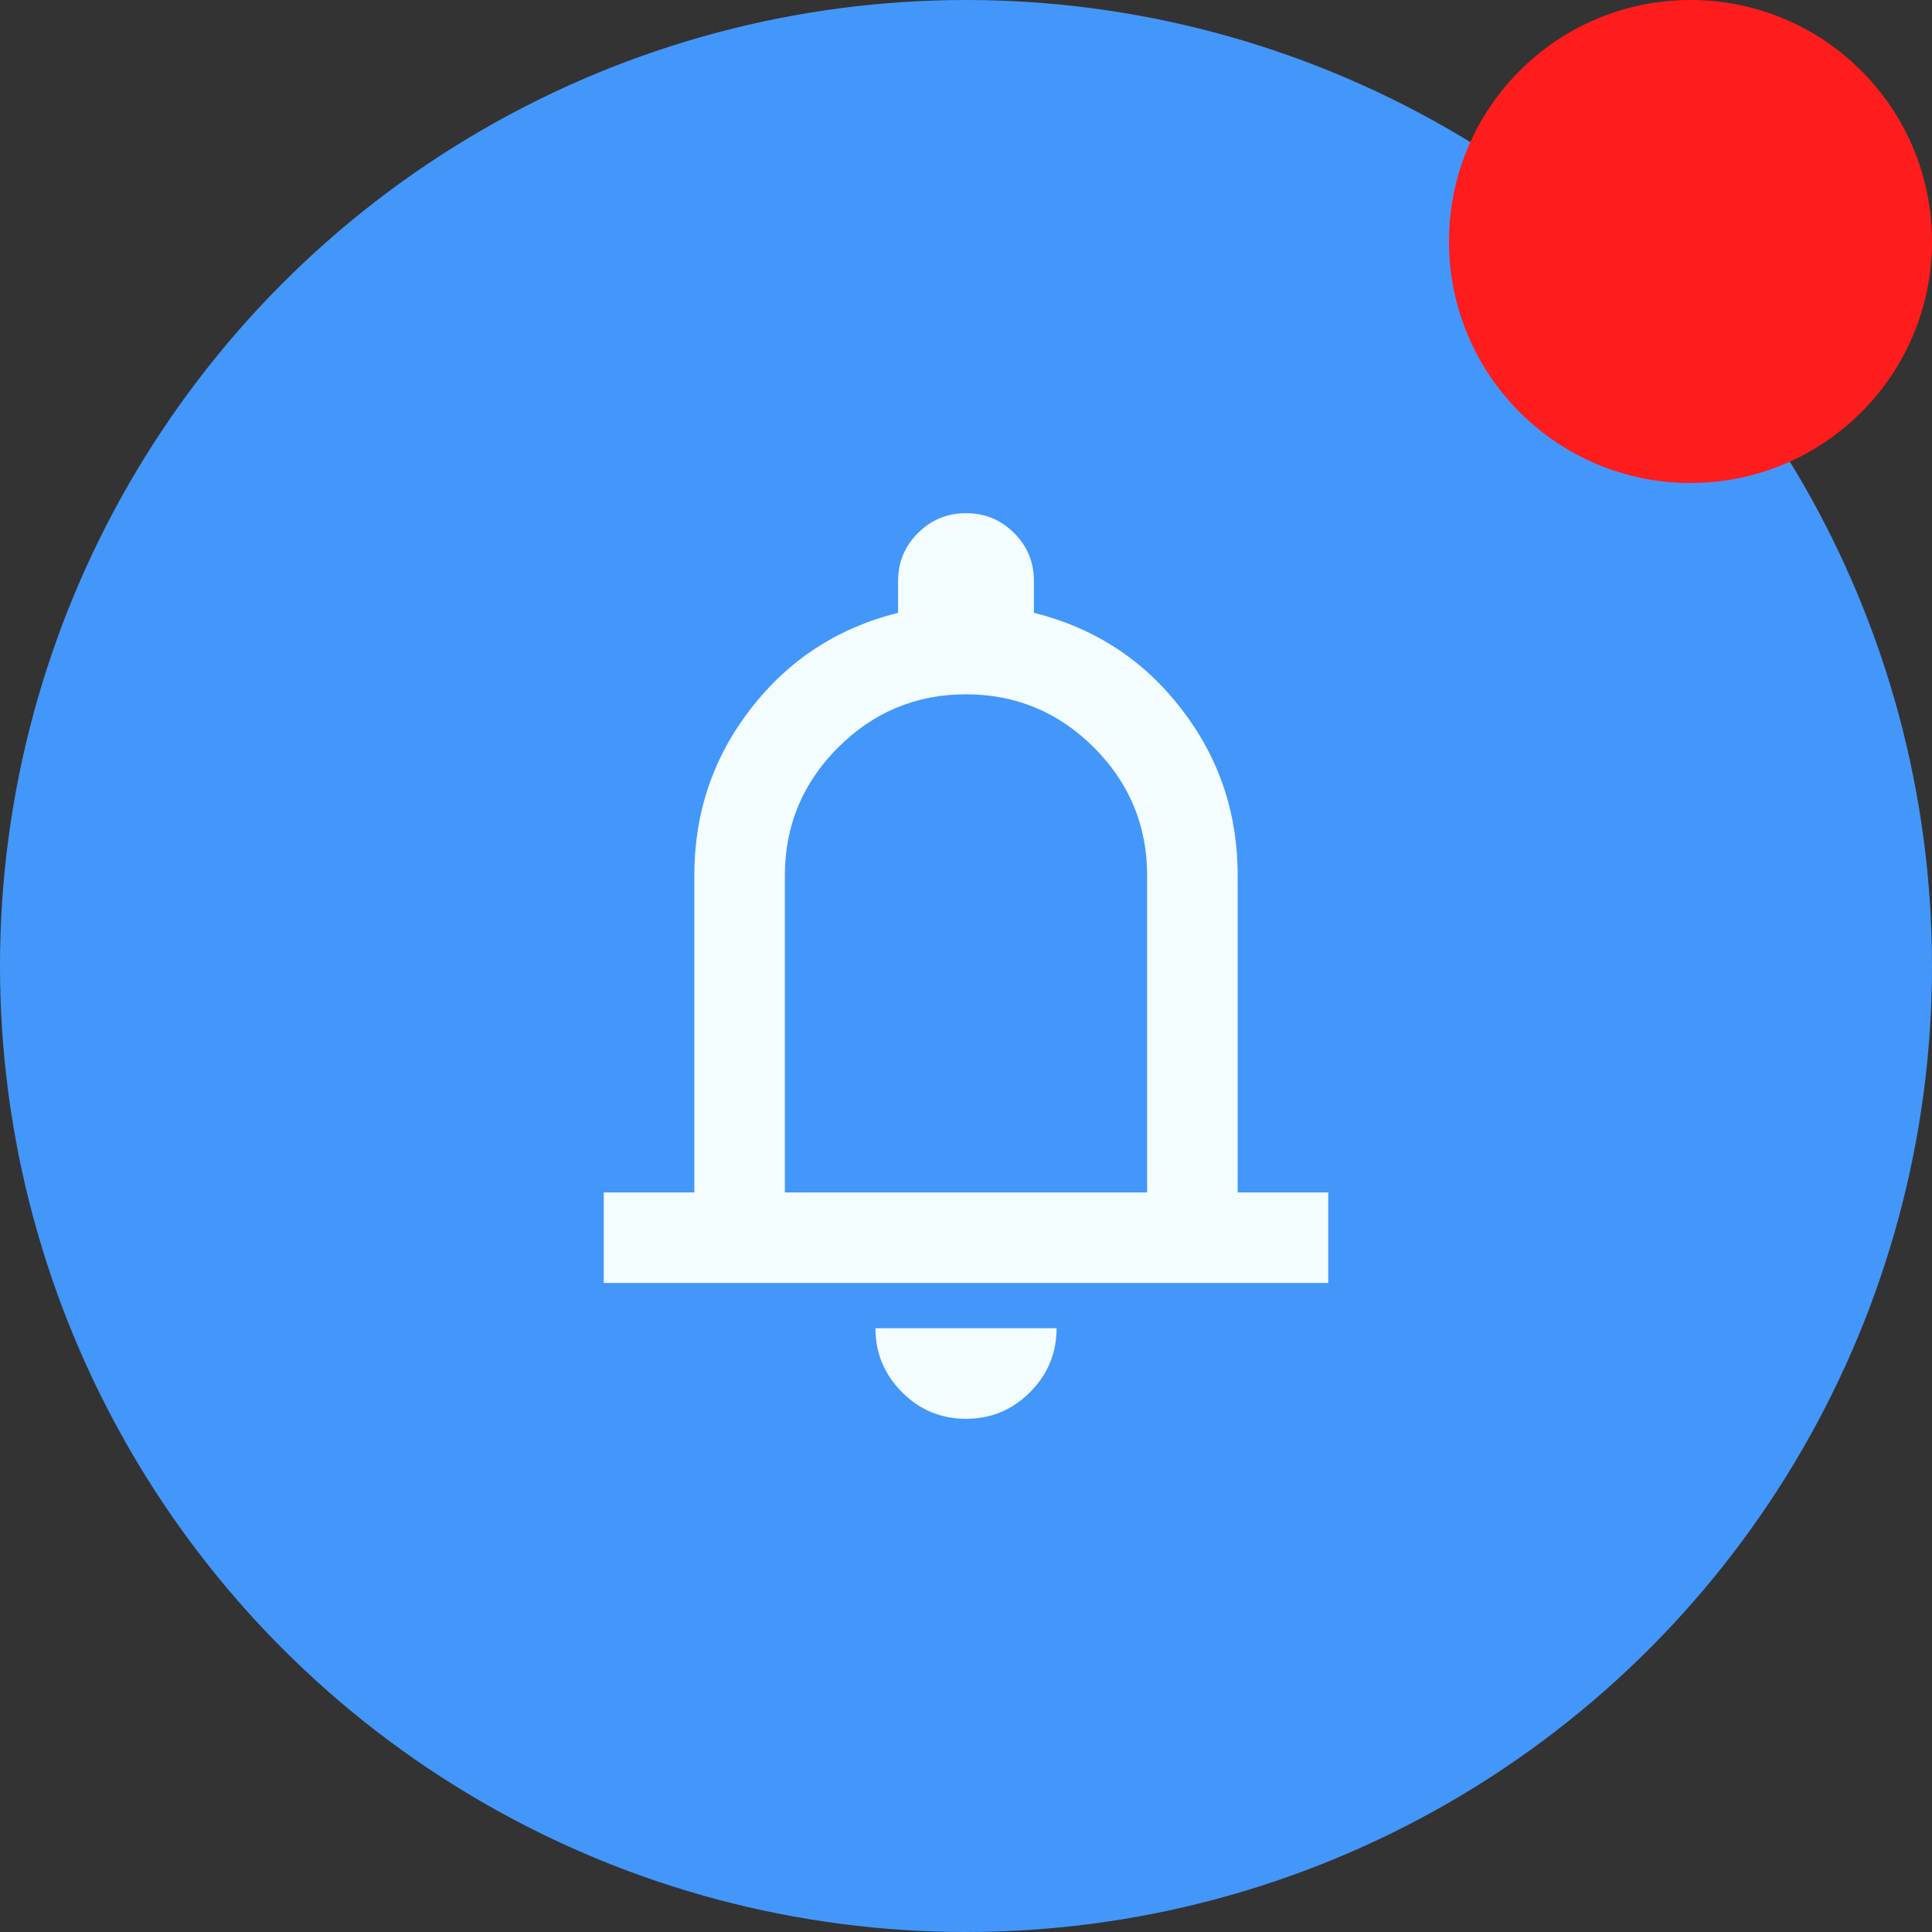 <svg width="32" height="32" viewBox="0 0 32 32" fill="none" xmlns="http://www.w3.org/2000/svg">
<rect x="0" y="0" width="32" height="32" fill="#333333" stroke="none"/>
<circle cx="16" cy="16" r="16" fill="#4397FA"/>
<path d="M10 21.25V19.75H11.5V14.5C11.5 13.463 11.812 12.541 12.438 11.735C13.062 10.929 13.875 10.4 14.875 10.15V9.625C14.875 9.312 14.985 9.047 15.204 8.829C15.422 8.61 15.688 8.501 16 8.5C16.312 8.499 16.578 8.609 16.797 8.829C17.017 9.048 17.126 9.313 17.125 9.625V10.15C18.125 10.4 18.938 10.928 19.562 11.735C20.188 12.541 20.5 13.463 20.5 14.5V19.75H22V21.25H10ZM16 23.5C15.588 23.5 15.235 23.353 14.941 23.06C14.648 22.766 14.501 22.413 14.5 22H17.5C17.5 22.413 17.353 22.766 17.06 23.06C16.766 23.354 16.413 23.5 16 23.5ZM13 19.75H19V14.5C19 13.675 18.706 12.969 18.119 12.381C17.531 11.794 16.825 11.5 16 11.5C15.175 11.5 14.469 11.794 13.881 12.381C13.294 12.969 13 13.675 13 14.5V19.75Z" fill="#F3FCFF"/>
<circle cx="28" cy="4" r="4" fill="#FF1C1C"/>
</svg>
